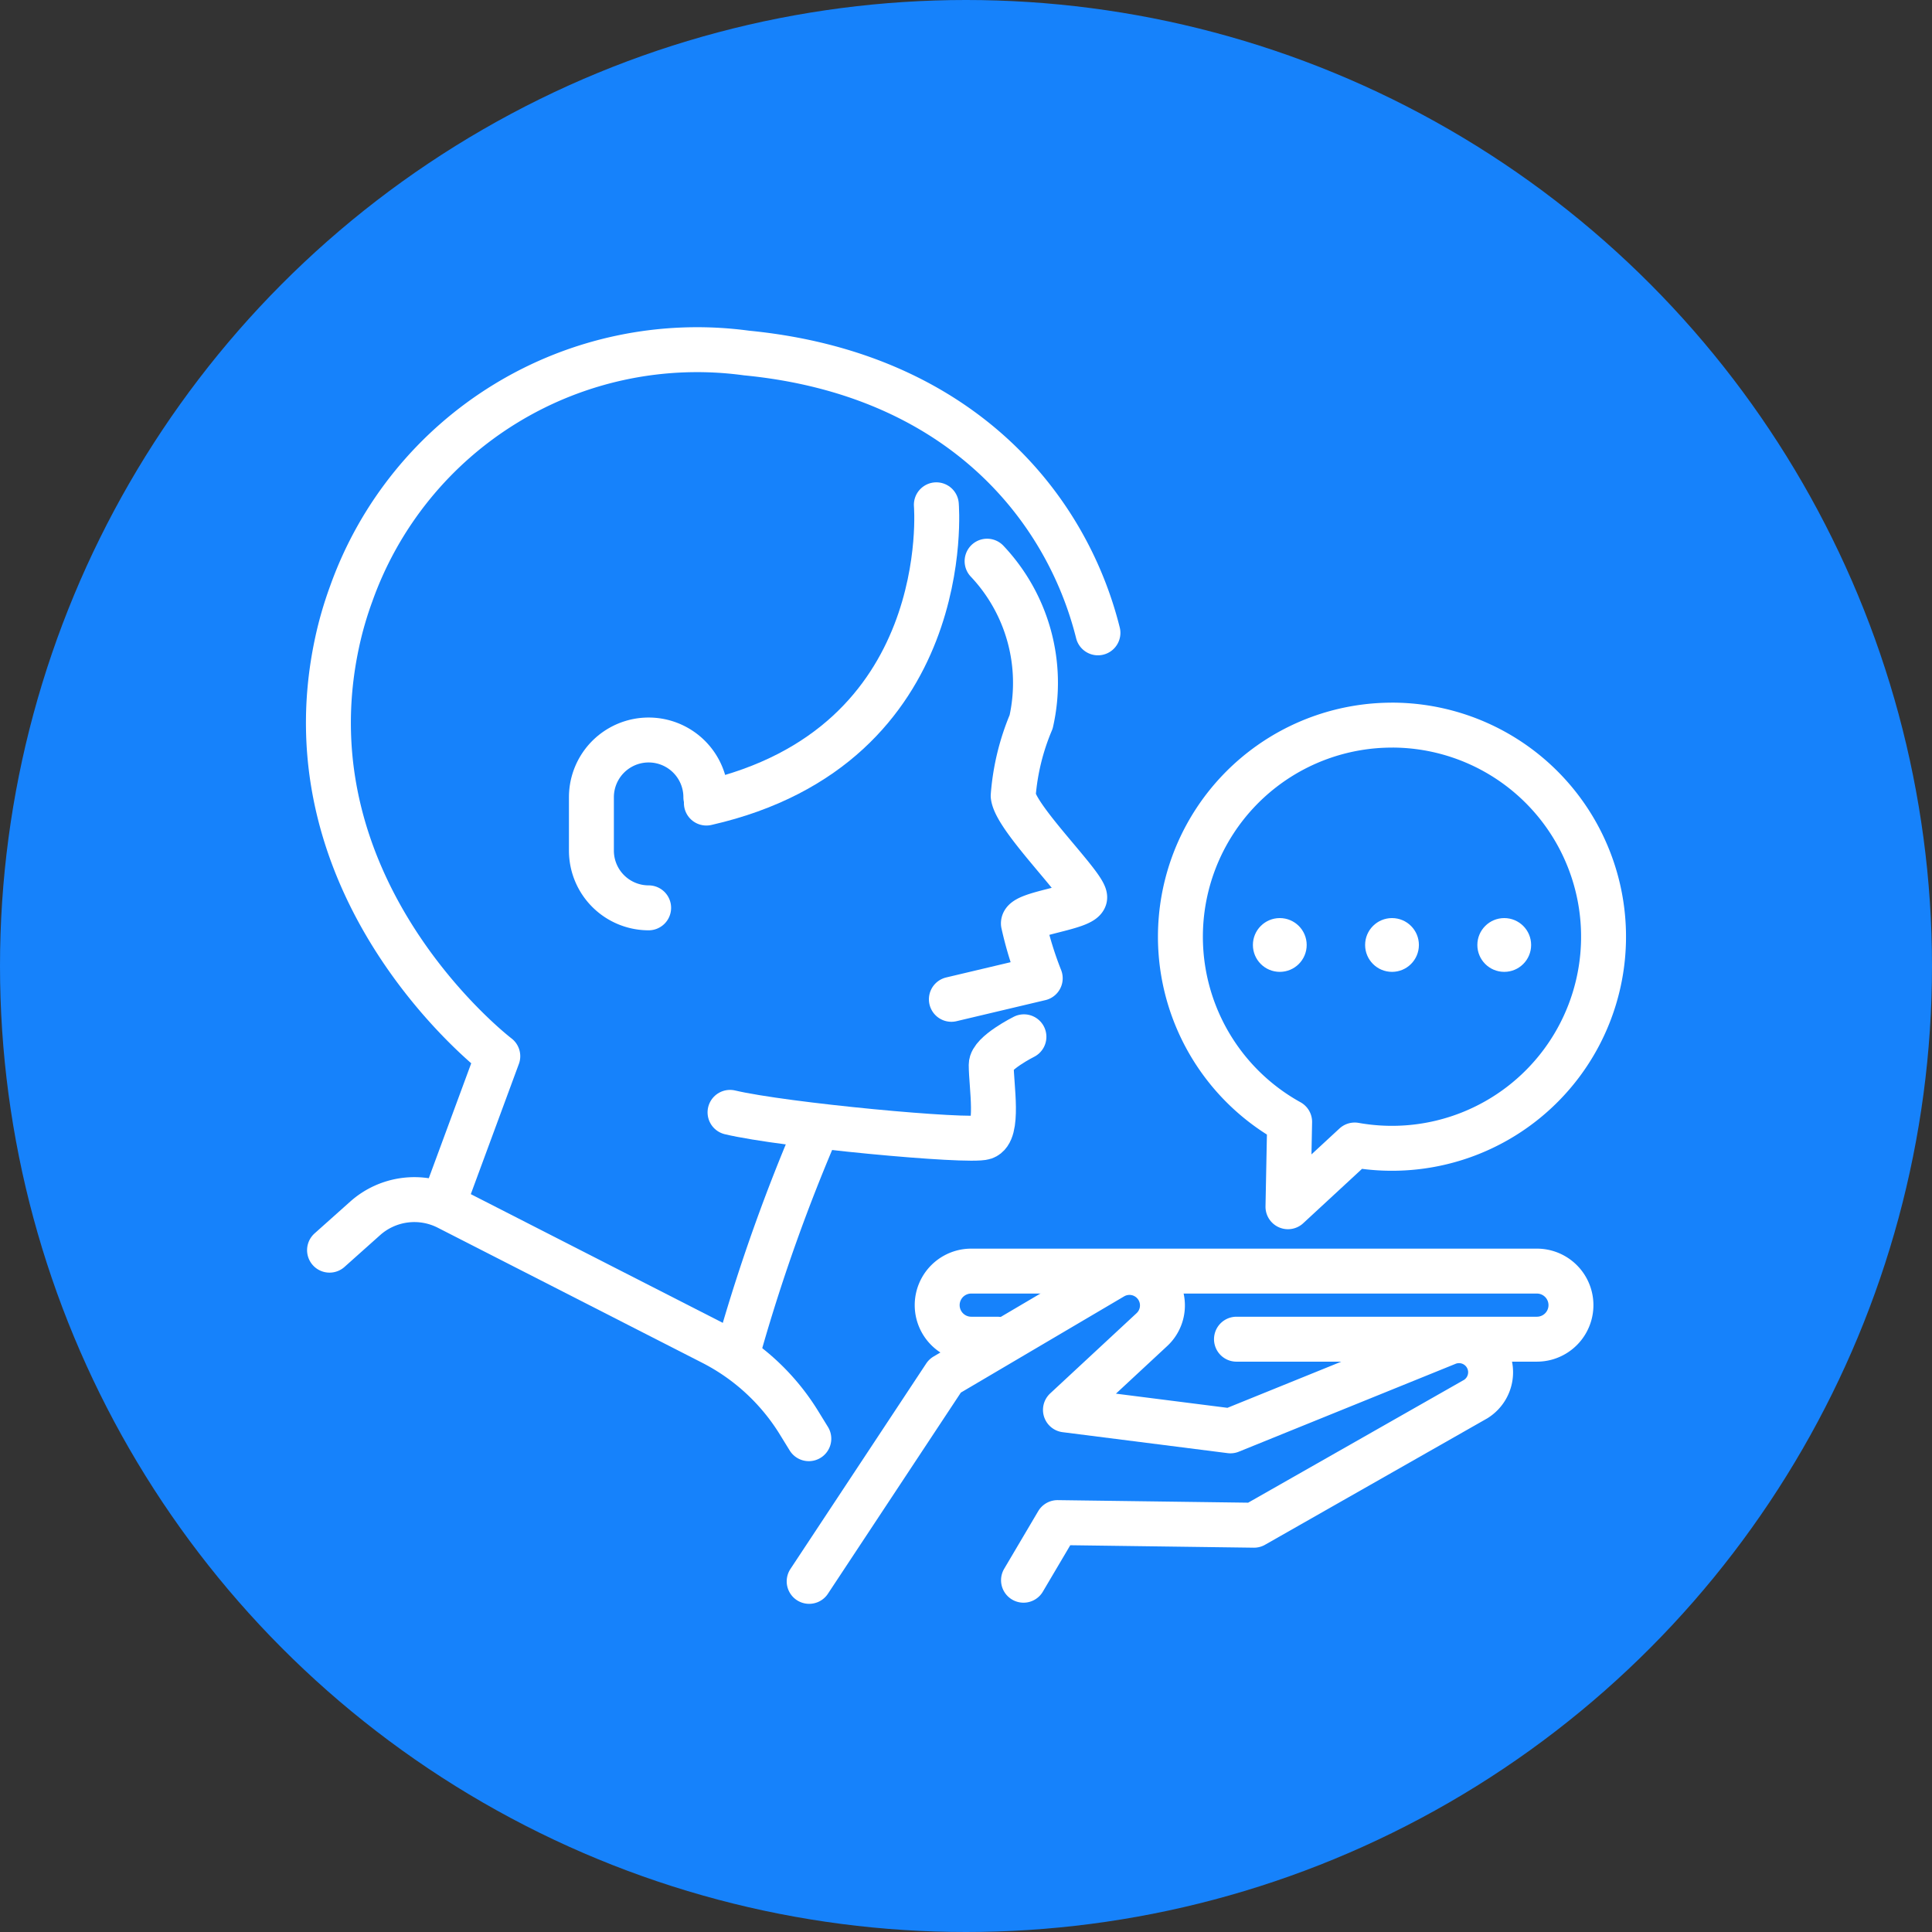 <svg xmlns="http://www.w3.org/2000/svg" width="86" height="86" viewBox="0 0 86 86">
  <rect x="0" y="0" width="86" height="86" fill="#333333" stroke="none"/>
  <g id="Grupo_1078863" data-name="Grupo 1078863" transform="translate(6183 8623)">
    <circle id="Elipse_9897" data-name="Elipse 9897" cx="43" cy="43" r="43" transform="translate(-6183 -8623)" fill="#1682fb"/>
    <g id="technology_1_" data-name="technology(1)" transform="translate(-6182.236 -8629.67)">
      <g id="Grupo_1078871" data-name="Grupo 1078871" transform="translate(13.855 22.278)">
        <g id="Grupo_1078867" data-name="Grupo 1078867" transform="translate(0 0)">
          <g id="Grupo_1078866" data-name="Grupo 1078866">
            <g id="Grupo_1078865" data-name="Grupo 1078865">
              <path id="Trazado_835454" data-name="Trazado 835454" d="M180.287,284.283s-1.457.728-1.457,1.249c0,.942.369,3-.312,3.226s-8.929-.543-11.314-1.111" transform="translate(-149.327 -253.74)" fill="none" stroke="#fff" stroke-linecap="round" stroke-linejoin="round" stroke-miterlimit="10" stroke-width="2"/>
              <path id="Trazado_835455" data-name="Trazado 835455" d="M253.348,102.7a7.888,7.888,0,0,1,1.961,7.151,10.5,10.5,0,0,0-.8,3.294c.114,1.022,3.294,4.089,3.181,4.544s-2.726.682-2.726,1.136a16.06,16.06,0,0,0,.749,2.441l-3.955.937" transform="translate(-224.028 -93.328)" fill="none" stroke="#fff" stroke-linecap="round" stroke-linejoin="round" stroke-miterlimit="10" stroke-width="2"/>
              <path id="Trazado_835456" data-name="Trazado 835456" d="M174.673,319.251a79.781,79.781,0,0,0-3.393,9.5" transform="translate(-152.928 -284.632)" fill="none" stroke="#fff" stroke-linecap="round" stroke-linejoin="round" stroke-miterlimit="10" stroke-width="2"/>
              <path id="Trazado_835457" data-name="Trazado 835457" d="M19.072,59.975l2.322-6.29s-9.542-7.27-7.156-18.4a16.134,16.134,0,0,1,.629-2.177,16.344,16.344,0,0,1,17.6-10.724c9.406.916,14.219,6.764,15.642,12.456" transform="translate(-13.855 -22.278)" fill="none" stroke="#fff" stroke-linecap="round" stroke-linejoin="round" stroke-miterlimit="10" stroke-width="2"/>
            </g>
            <path id="Trazado_835458" data-name="Trazado 835458" d="M168.411,81.141s.912,10.743-10.237,13.277" transform="translate(-141.35 -74.279)" fill="none" stroke="#fff" stroke-linecap="round" stroke-linejoin="round" stroke-miterlimit="10" stroke-width="2"/>
          </g>
          <path id="Trazado_835459" data-name="Trazado 835459" d="M116.827,178.4a2.547,2.547,0,0,1-2.547-2.547v-2.377a2.547,2.547,0,1,1,5.094,0" transform="translate(-102.573 -153.597)" fill="none" stroke="#fff" stroke-linecap="round" stroke-linejoin="round" stroke-miterlimit="10" stroke-width="2"/>
        </g>
        <g id="Grupo_1078868" data-name="Grupo 1078868" transform="translate(21.4 41.036)">
          <path id="Trazado_835460" data-name="Trazado 835460" d="M197.428,388.043l6.045-9.147,7.466-4.4a1.468,1.468,0,0,1,1.744,2.341l-3.847,3.573,7.344.933,9.621-3.9a1.406,1.406,0,0,1,1.3,2.484l-9.874,5.617-8.743-.117-1.515,2.565" transform="translate(-197.428 -374.295)" fill="none" stroke="#fff" stroke-linecap="round" stroke-linejoin="round" stroke-miterlimit="10" stroke-width="2"/>
        </g>
        <g id="Grupo_1078870" data-name="Grupo 1078870" transform="translate(37.926 16.673)">
          <path id="Trazado_835461" data-name="Trazado 835461" d="M348.612,165.3a9.419,9.419,0,0,0-4.557,17.662l-.074,3.776,2.971-2.748a9.419,9.419,0,1,0,1.661-18.691Z" transform="translate(-339.194 -165.303)" fill="none" stroke="#fff" stroke-linecap="round" stroke-linejoin="round" stroke-miterlimit="10" stroke-width="2"/>
          <g id="Grupo_1078869" data-name="Grupo 1078869" transform="translate(3.226 8.586)">
            <circle id="Elipse_10114" data-name="Elipse 10114" cx="1.197" cy="1.197" r="1.197" fill="#fff"/>
            <circle id="Elipse_10115" data-name="Elipse 10115" cx="1.197" cy="1.197" r="1.197" transform="translate(4.995)" fill="#fff"/>
            <circle id="Elipse_10116" data-name="Elipse 10116" cx="1.197" cy="1.197" r="1.197" transform="translate(9.991)" fill="#fff"/>
          </g>
        </g>
        <path id="Trazado_835462" data-name="Trazado 835462" d="M14.28,348.714l1.584-1.414a3.289,3.289,0,0,1,3.687-.476l11.771,6.012a9.715,9.715,0,0,1,3.855,3.56l.437.71" transform="translate(-14.23 -308.673)" fill="none" stroke="#fff" stroke-linecap="round" stroke-linejoin="round" stroke-miterlimit="10" stroke-width="2"/>
      </g>
      <path id="Trazado_835463" data-name="Trazado 835463" d="M248.953,376.793H247.8a1.515,1.515,0,1,1,0-3.031h25.18a1.515,1.515,0,1,1,0,3.031H259.607" transform="translate(-205.331 -310.511)" fill="none" stroke="#fff" stroke-linecap="round" stroke-linejoin="round" stroke-miterlimit="10" stroke-width="2"/>
    </g>
  </g>
</svg>
